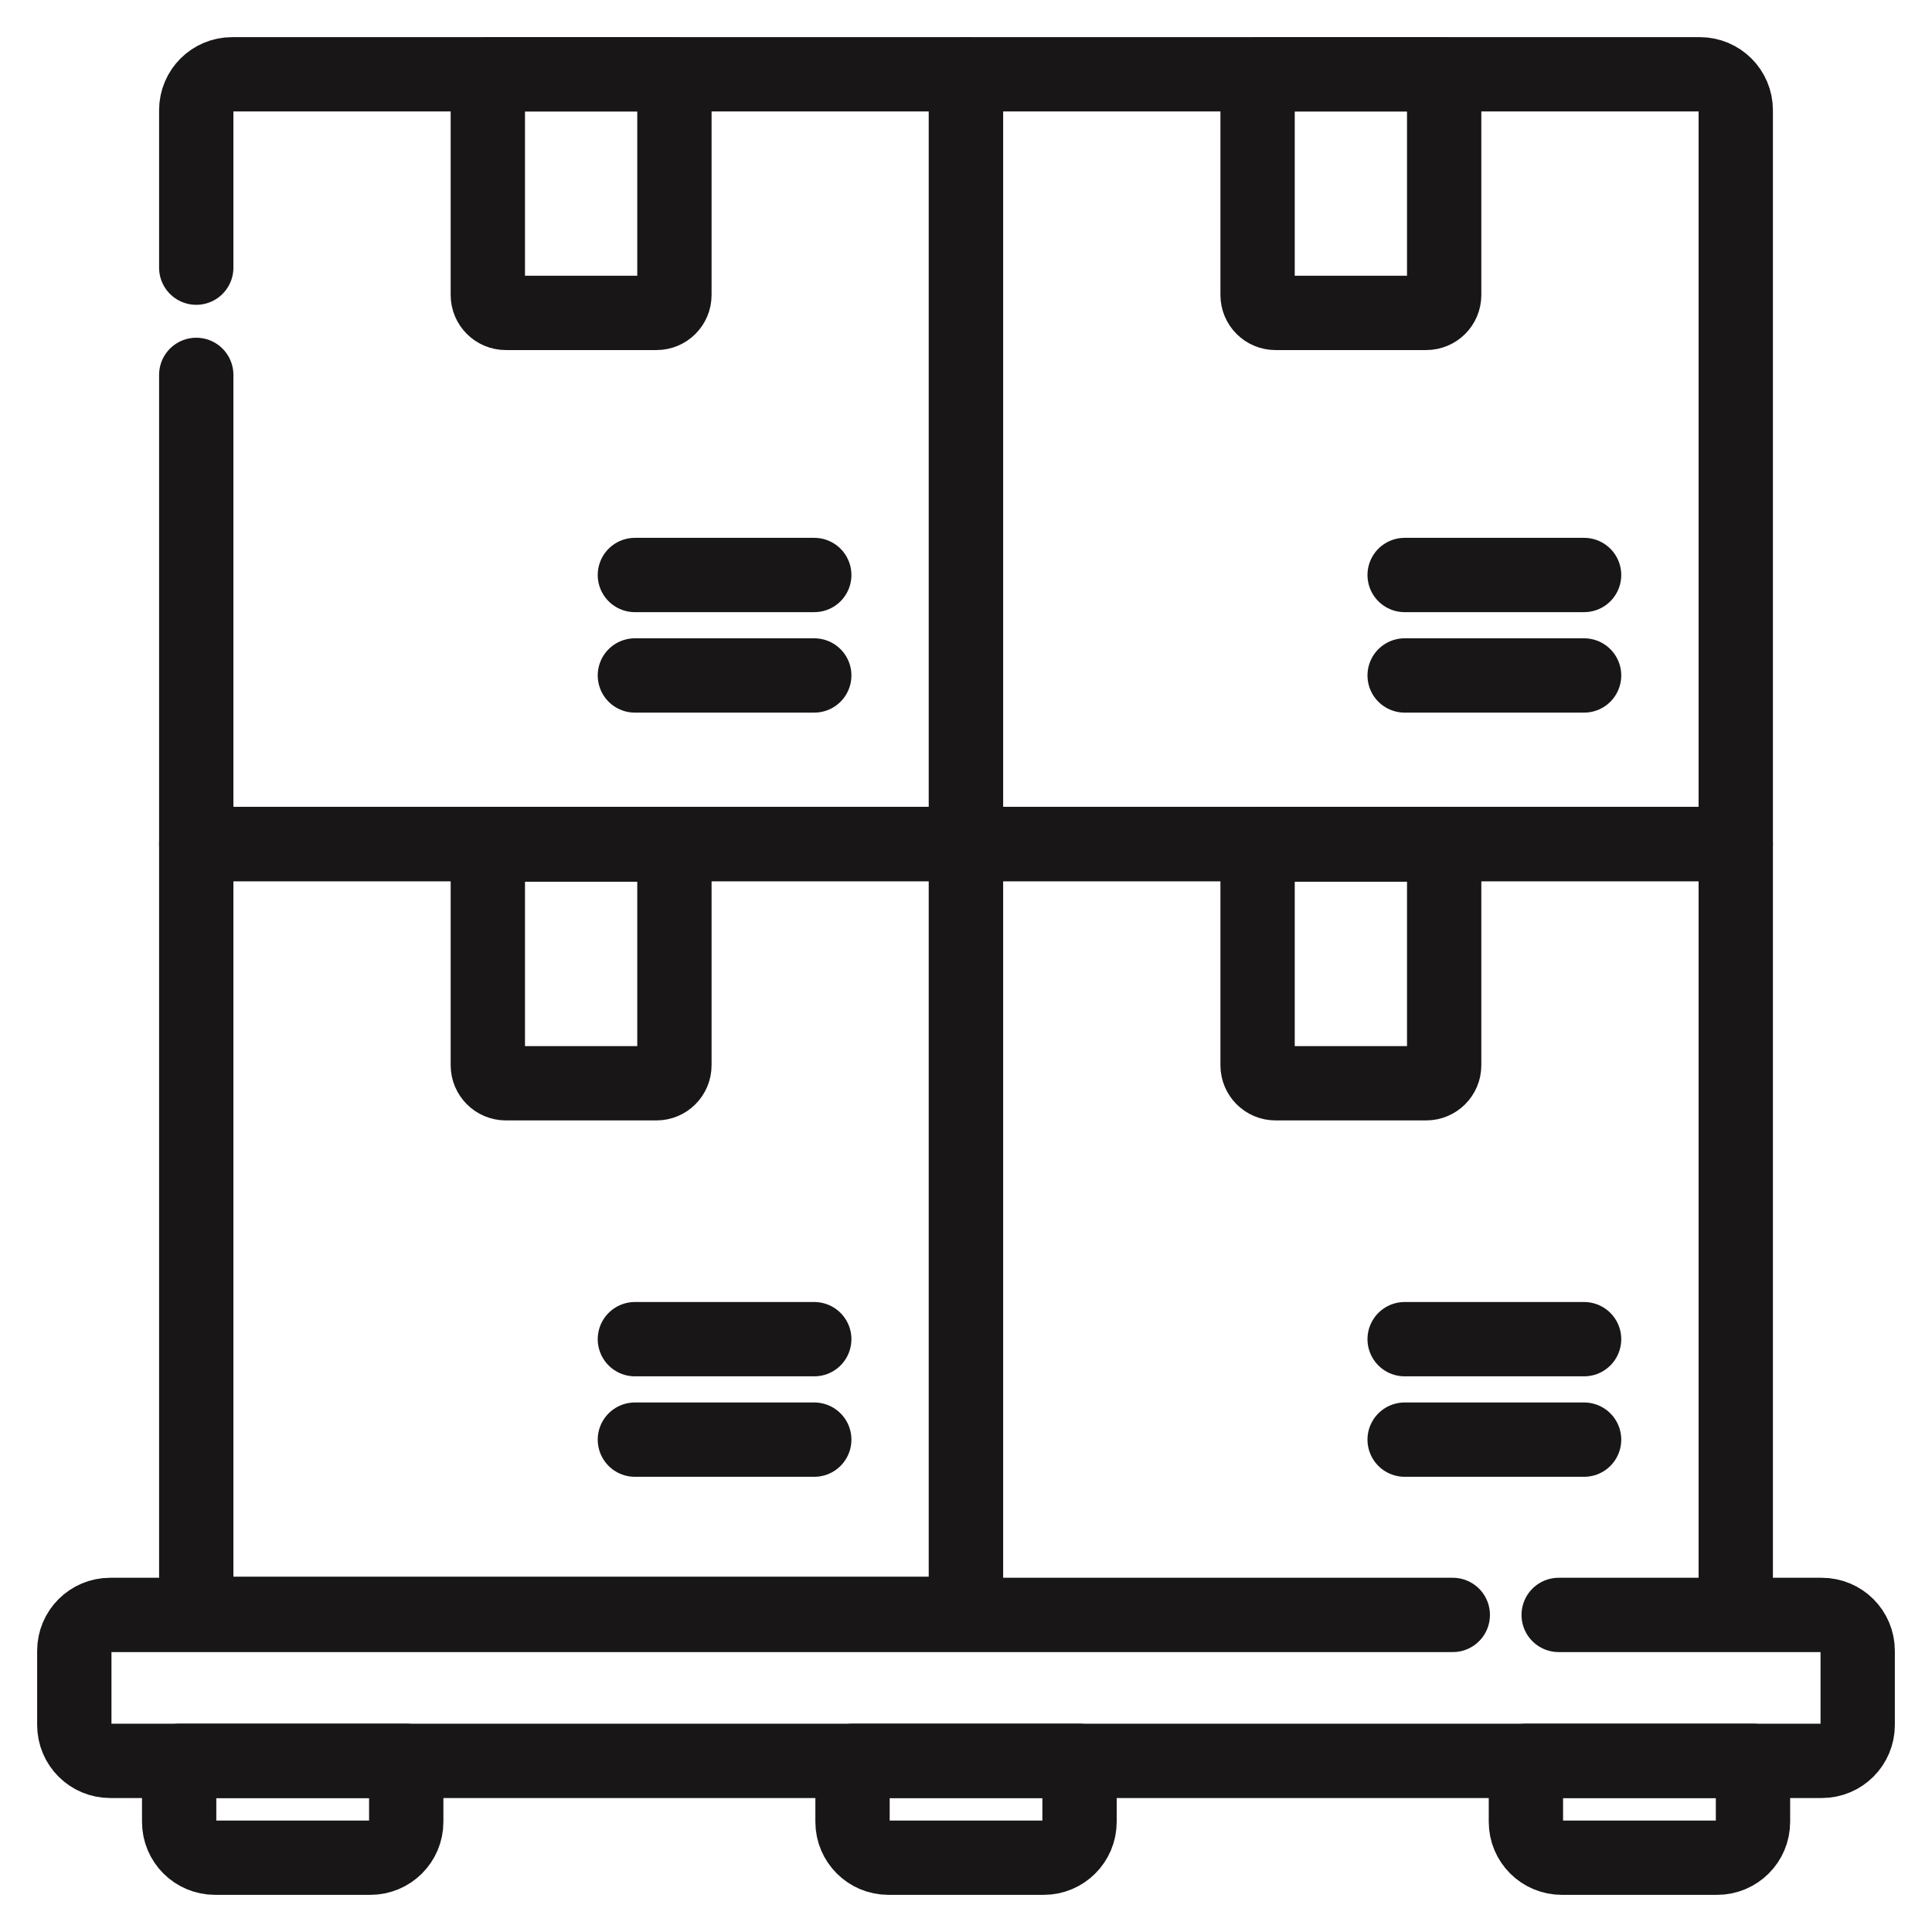 <svg width="26" height="26" viewBox="0 0 26 26" fill="none" xmlns="http://www.w3.org/2000/svg">
<path d="M2.641 5.045V11.359H12.999V1H3.124C2.857 1 2.641 1.216 2.641 1.483V3.602" stroke="#181616" stroke-miterlimit="10" stroke-linecap="round" stroke-linejoin="round"/>
<path d="M12.999 11.359H2.641V21.718H12.999V11.359Z" stroke="#181616" stroke-miterlimit="10" stroke-linecap="round" stroke-linejoin="round"/>
<path d="M23.359 11.359H13V1H22.876C23.143 1 23.359 1.216 23.359 1.483V11.359Z" stroke="#181616" stroke-miterlimit="10" stroke-linecap="round" stroke-linejoin="round"/>
<path d="M23.359 21.718V11.359H13V21.718" stroke="#181616" stroke-miterlimit="10" stroke-linecap="round" stroke-linejoin="round"/>
<path d="M19.551 21.733H1.483C1.216 21.733 1 21.949 1 22.216V23.214C1 23.481 1.216 23.697 1.483 23.697H24.517C24.784 23.697 25 23.481 25 23.214V22.216C25 21.949 24.784 21.733 24.517 21.733H20.976" stroke="#181616" stroke-miterlimit="10" stroke-linecap="round" stroke-linejoin="round"/>
<path d="M4.984 25H2.894C2.627 25 2.411 24.784 2.411 24.518V23.697H5.467V24.518C5.467 24.784 5.251 25 4.984 25Z" stroke="#181616" stroke-miterlimit="10" stroke-linecap="round" stroke-linejoin="round"/>
<path d="M23.108 25H21.018C20.751 25 20.535 24.784 20.535 24.518V23.697H23.591V24.518C23.591 24.784 23.375 25 23.108 25Z" stroke="#181616" stroke-miterlimit="10" stroke-linecap="round" stroke-linejoin="round"/>
<path d="M14.046 25H11.956C11.689 25 11.473 24.784 11.473 24.518V23.697H14.528V24.518C14.528 24.784 14.312 25 14.046 25Z" stroke="#181616" stroke-miterlimit="10" stroke-linecap="round" stroke-linejoin="round"/>
<path d="M8.835 4.211H6.807C6.674 4.211 6.565 4.103 6.565 3.97V1H9.076V3.97C9.076 4.103 8.968 4.211 8.835 4.211Z" stroke="#181616" stroke-miterlimit="10" stroke-linecap="round" stroke-linejoin="round"/>
<path d="M19.193 4.211H17.165C17.032 4.211 16.924 4.103 16.924 3.97V1H19.435V3.97C19.435 4.103 19.327 4.211 19.193 4.211Z" stroke="#181616" stroke-miterlimit="10" stroke-linecap="round" stroke-linejoin="round"/>
<path d="M8.835 14.578H6.807C6.674 14.578 6.565 14.469 6.565 14.336V11.366H9.076V14.336C9.076 14.469 8.968 14.578 8.835 14.578Z" stroke="#181616" stroke-miterlimit="10" stroke-linecap="round" stroke-linejoin="round"/>
<path d="M19.193 14.578H17.165C17.032 14.578 16.924 14.469 16.924 14.336V11.366H19.435V14.336C19.435 14.469 19.327 14.578 19.193 14.578Z" stroke="#181616" stroke-miterlimit="10" stroke-linecap="round" stroke-linejoin="round"/>
<path d="M10.958 7.738H8.544" stroke="#181616" stroke-miterlimit="10" stroke-linecap="round" stroke-linejoin="round"/>
<path d="M10.958 9.09H8.544" stroke="#181616" stroke-miterlimit="10" stroke-linecap="round" stroke-linejoin="round"/>
<path d="M21.318 7.738H18.903" stroke="#181616" stroke-miterlimit="10" stroke-linecap="round" stroke-linejoin="round"/>
<path d="M21.318 9.09H18.903" stroke="#181616" stroke-miterlimit="10" stroke-linecap="round" stroke-linejoin="round"/>
<path d="M10.958 18.022H8.544" stroke="#181616" stroke-miterlimit="10" stroke-linecap="round" stroke-linejoin="round"/>
<path d="M10.958 19.374H8.544" stroke="#181616" stroke-miterlimit="10" stroke-linecap="round" stroke-linejoin="round"/>
<path d="M21.318 18.022H18.903" stroke="#181616" stroke-miterlimit="10" stroke-linecap="round" stroke-linejoin="round"/>
<path d="M21.318 19.374H18.903" stroke="#181616" stroke-miterlimit="10" stroke-linecap="round" stroke-linejoin="round"/>
</svg>

